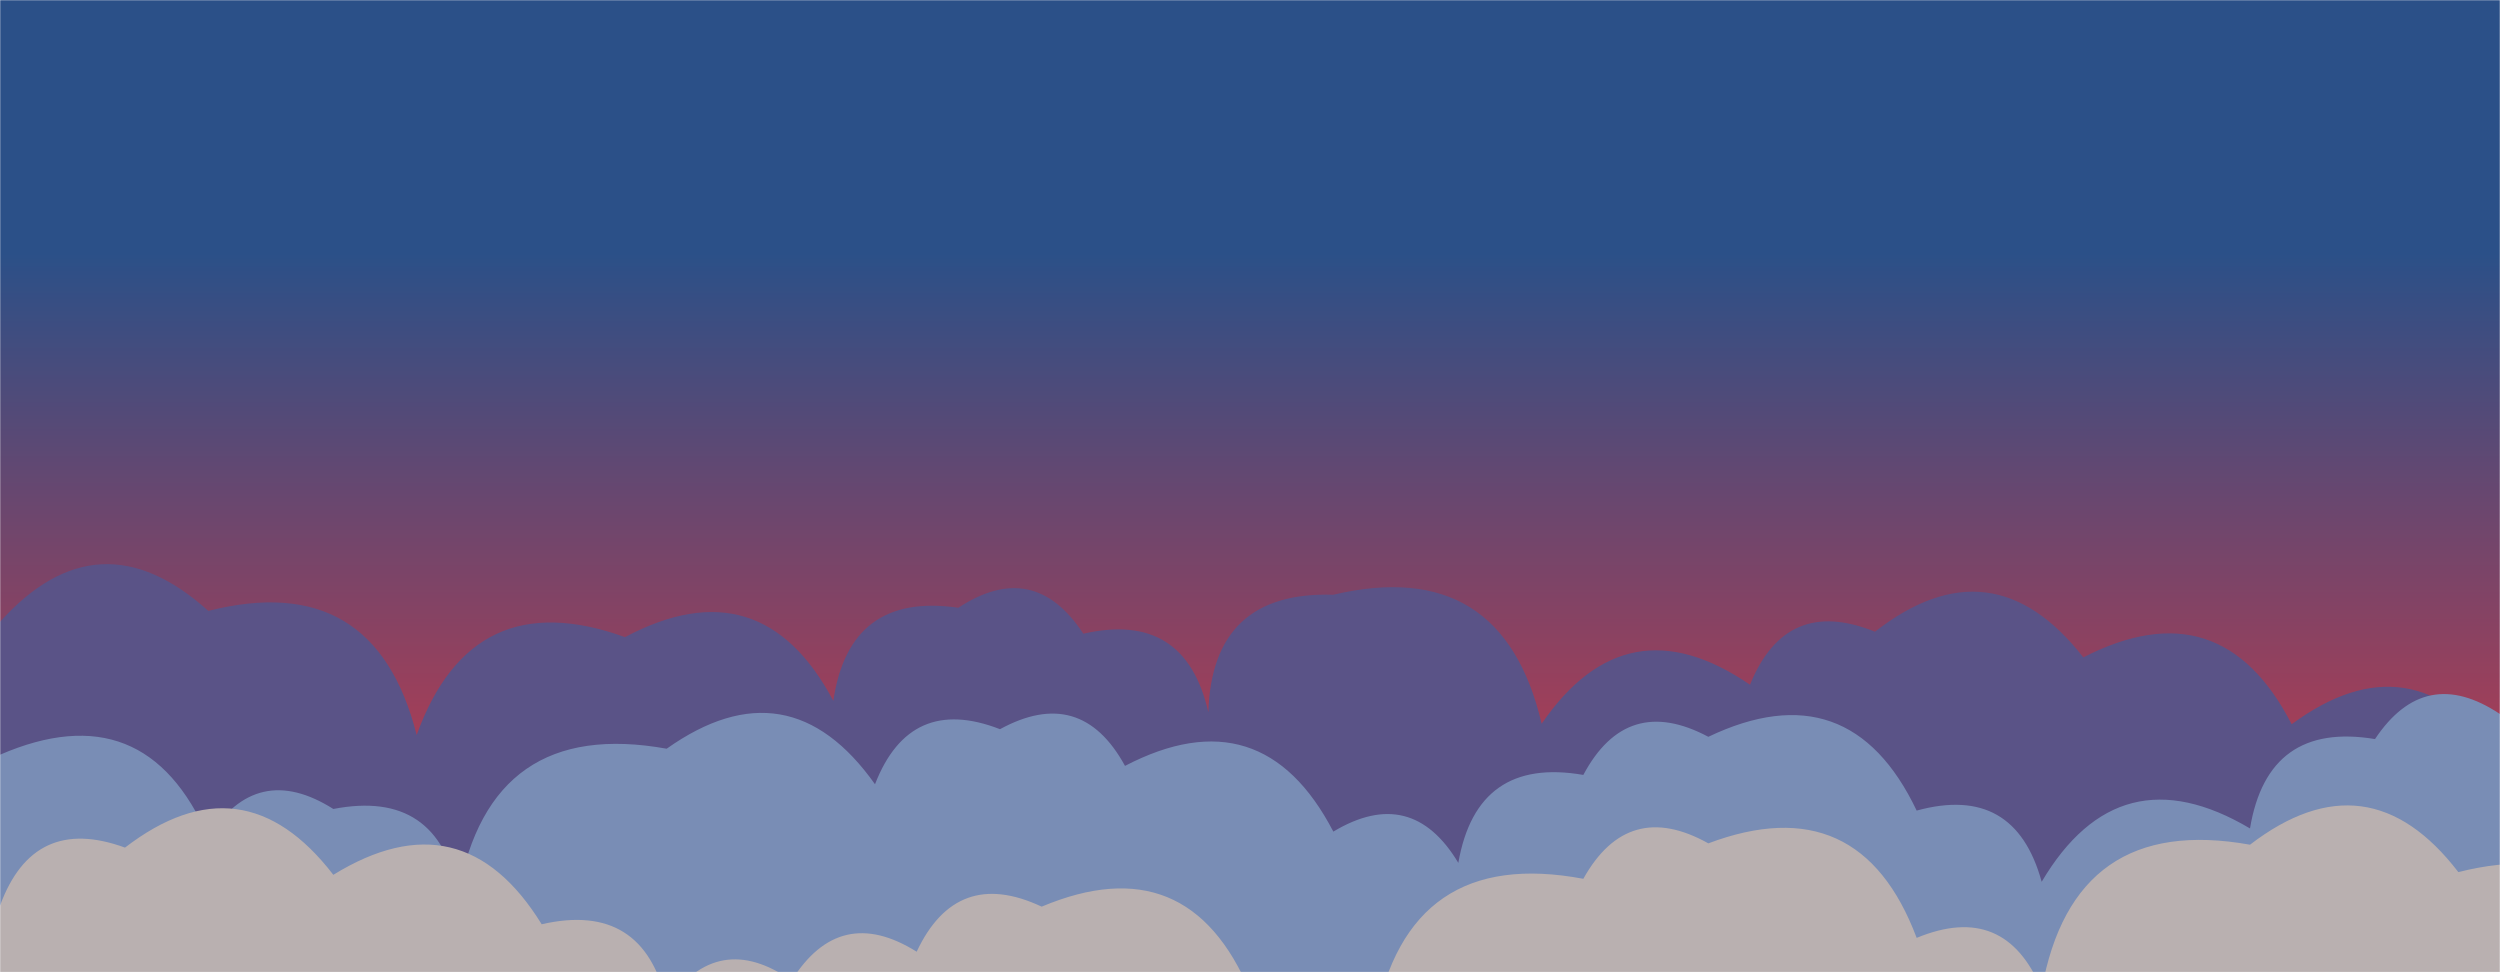 <svg xmlns="http://www.w3.org/2000/svg" version="1.1" xmlns:xlink="http://www.w3.org/1999/xlink" xmlns:svgjs="http://svgjs.com/svgjs" width="1440" height="560" preserveAspectRatio="none" viewBox="0 0 1440 560">
    <g mask="url(&quot;#SvgjsMask7941&quot;)" fill="none">
        <rect width="1440" height="560" x="0" y="0" fill="url(#SvgjsLinearGradient7942)"></rect>
        <path d="M1560 560L0 560 L0 358.18Q56.85 295.03, 120 351.88Q215.74 327.62, 240 423.35Q271.82 335.17, 360 366.99Q438.35 325.34, 480 403.68Q489.19 340.88, 552 350.07Q595.47 321.54, 624 365.02Q682.61 351.63, 696 410.24Q698.16 340.4, 768 342.57Q865.15 319.72, 888 416.87Q936.77 345.64, 1008 394.41Q1028.73 343.14, 1080 363.87Q1147.39 311.26, 1200 378.66Q1279.25 337.91, 1320 417.16Q1389.11 366.26, 1440 435.37Q1474.53 349.89, 1560 384.42z" fill="rgba(90, 83, 135, 1)"></path>
        <path d="M1512 560L0 560 L0 434.73Q83.76 398.49, 120 482.25Q147.86 438.11, 192 465.97Q252.31 454.28, 264 514.59Q282.33 412.93, 384 431.26Q454.24 381.5, 504 451.73Q524.14 399.87, 576 420.01Q622.57 394.58, 648 441.15Q726.93 400.08, 768 479.01Q813 452.01, 840 497.02Q850.67 435.69, 912 446.36Q937.02 399.38, 984 424.4Q1065.25 385.65, 1104 466.9Q1160.51 451.4, 1176 507.91Q1220.63 432.55, 1296 477.18Q1306.27 415.44, 1368 425.71Q1396.79 382.5, 1440 411.29Q1500.28 399.57, 1512 459.85z" fill="rgba(121, 141, 181, 1)"></path>
        <path d="M1536 560L0 560 L0 521.69Q19.26 468.96, 72 488.22Q139.84 436.06, 192 503.9Q266.24 458.13, 312 532.37Q370.58 518.95, 384 577.54Q413.62 535.16, 456 564.78Q483.71 520.49, 528 548.19Q551.02 499.21, 600 522.23Q684.5 486.73, 720 571.23Q764.47 543.7, 792 588.17Q811.01 487.18, 912 506.19Q937.79 459.98, 984 485.77Q1071.22 453, 1104 540.22Q1154.94 519.16, 1176 570.1Q1194.23 468.33, 1296 486.55Q1363.89 434.44, 1416 502.33Q1511.86 478.19, 1536 574.05z" fill="rgba(185, 176, 176, 1)"></path>
    </g>
    <defs>
        <mask id="SvgjsMask7941">
            <rect width="1440" height="560" fill="#ffffff"></rect>
        </mask>
        <linearGradient x1="50%" y1="0%" x2="50%" y2="100%" gradientUnits="userSpaceOnUse" id="SvgjsLinearGradient7942">
            <stop stop-color="rgba(43, 80, 136, 1)" offset="0.26"></stop>
            <stop stop-color="rgba(172, 61, 84, 1)" offset="0.79"></stop>
        </linearGradient>
    </defs>
</svg>